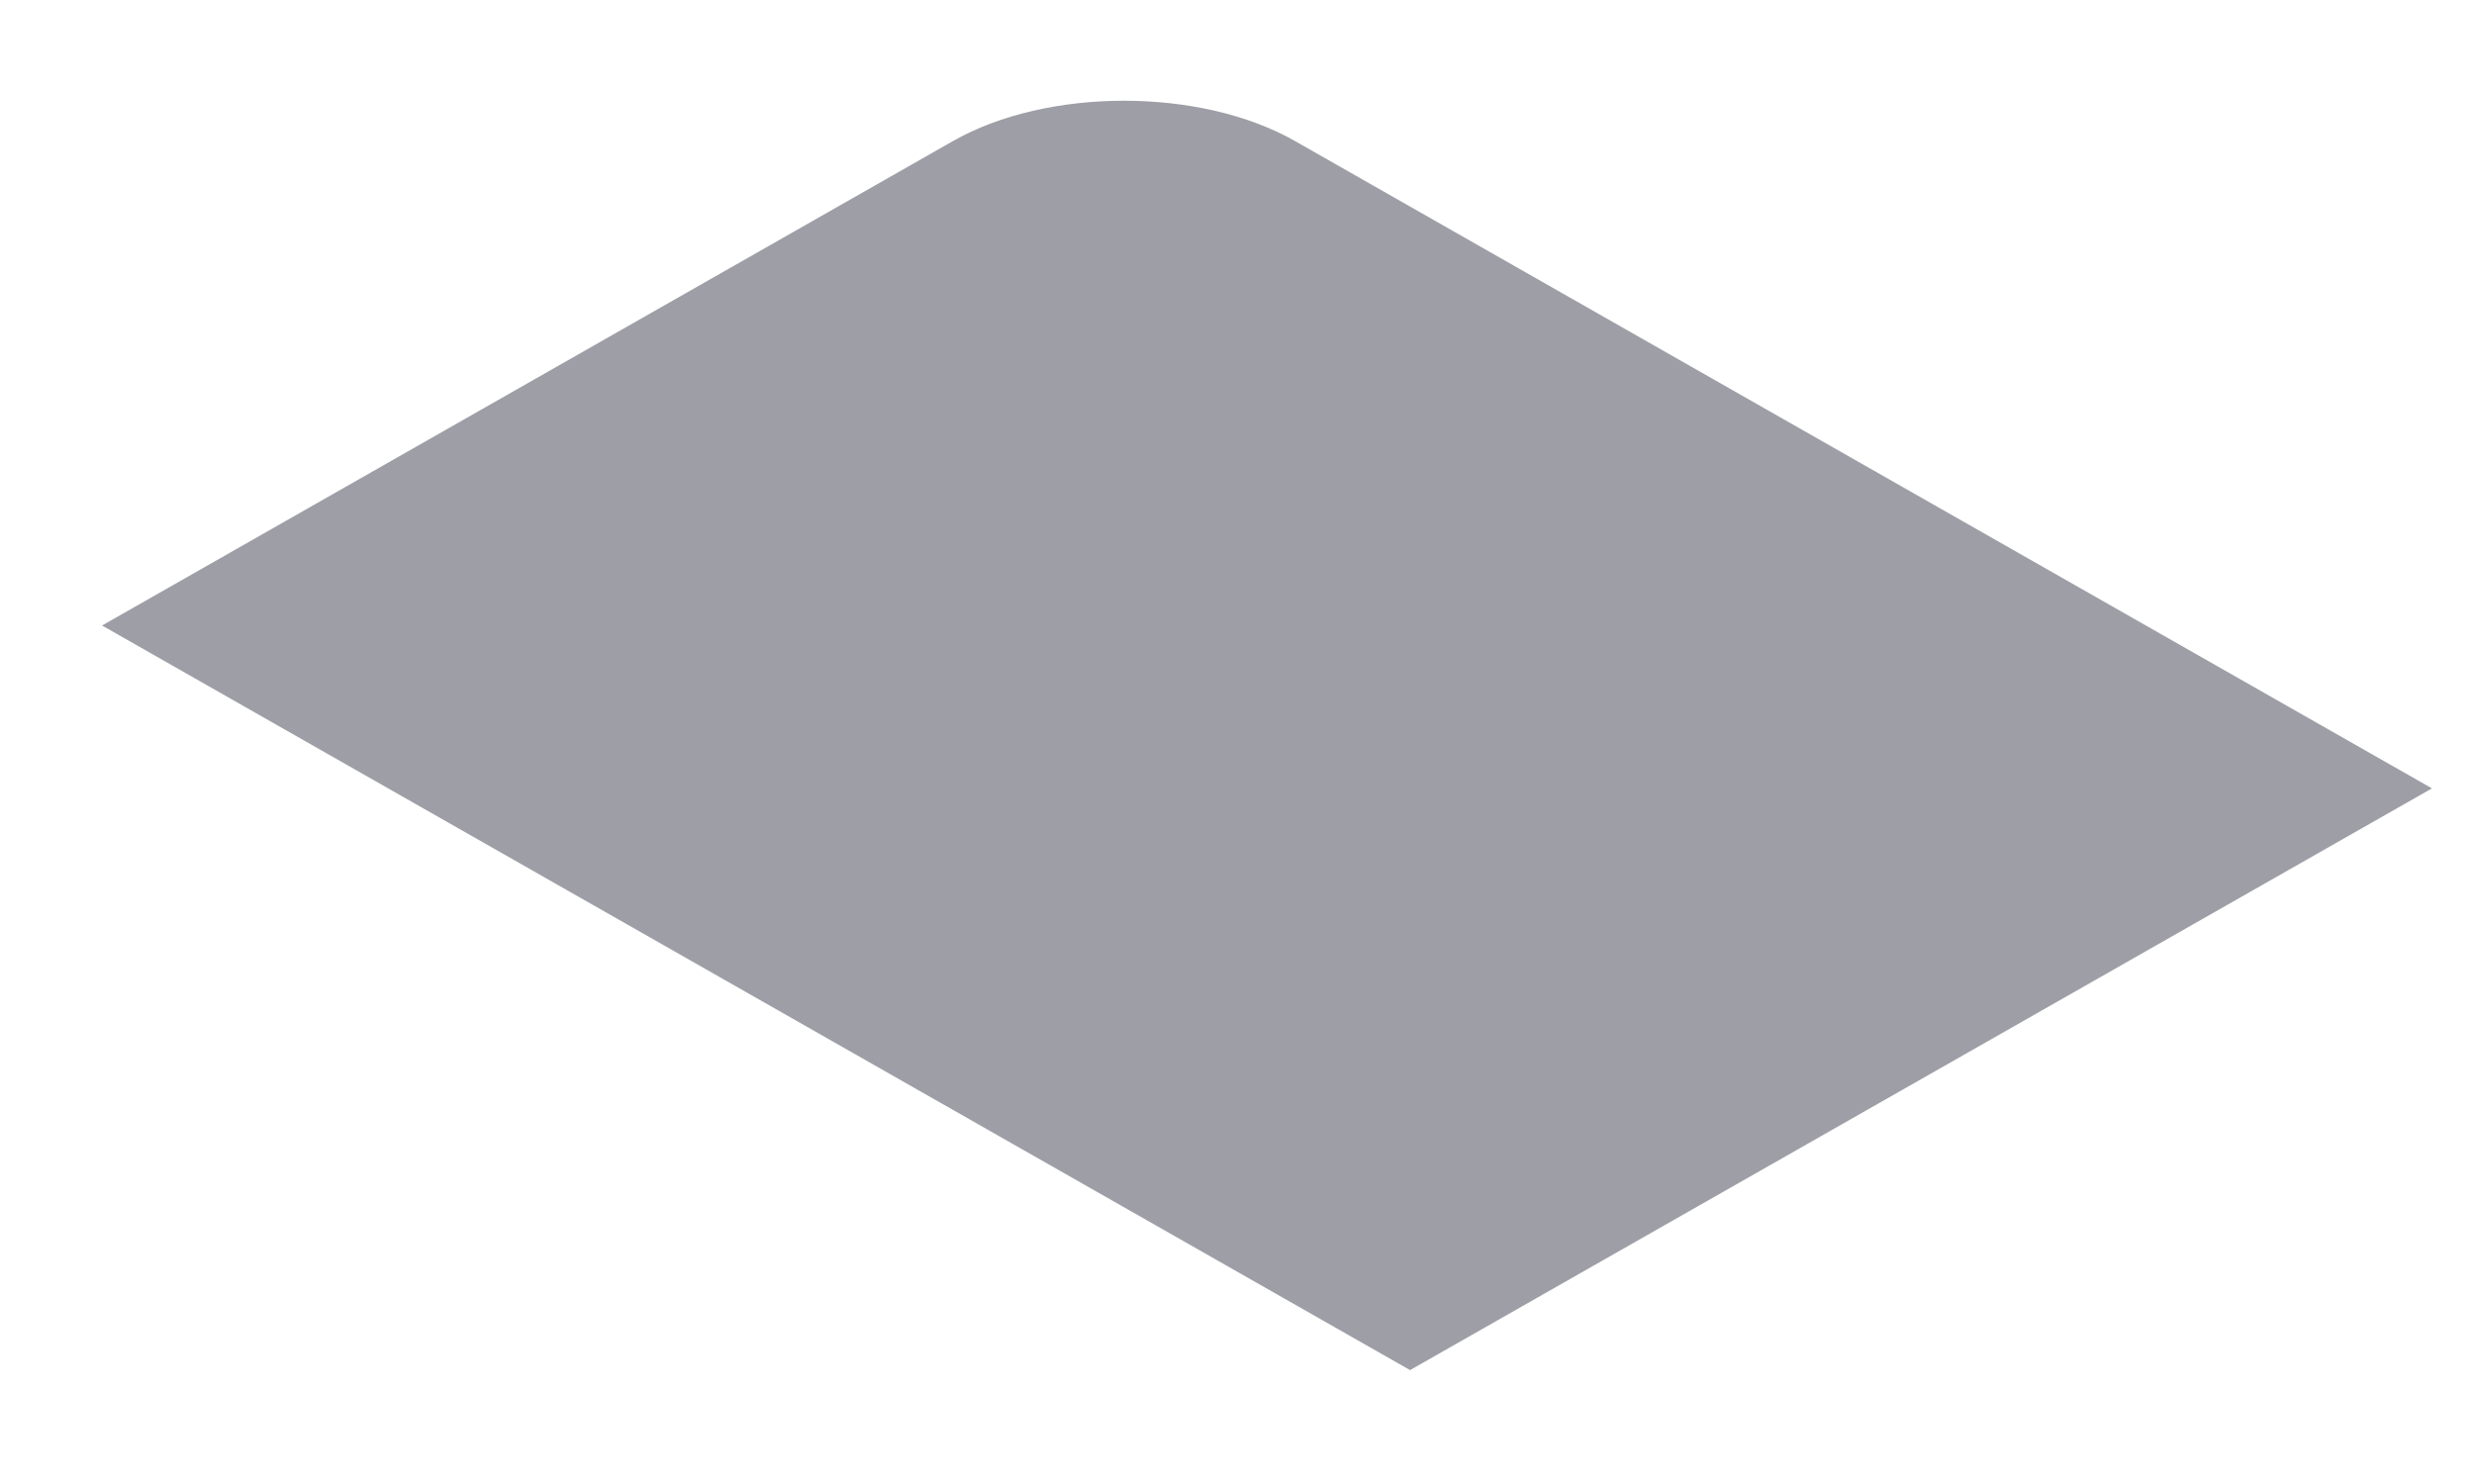 <svg width="20" height="12" viewBox="0 0 20 12" fill="none" xmlns="http://www.w3.org/2000/svg">
<path d="M0.825 5.058L7.705 1.14C8.468 0.706 9.705 0.706 10.468 1.14L19.66 6.375L11.399 11.079L0.825 5.058Z" fill="#9E9EA7"/>
</svg>
